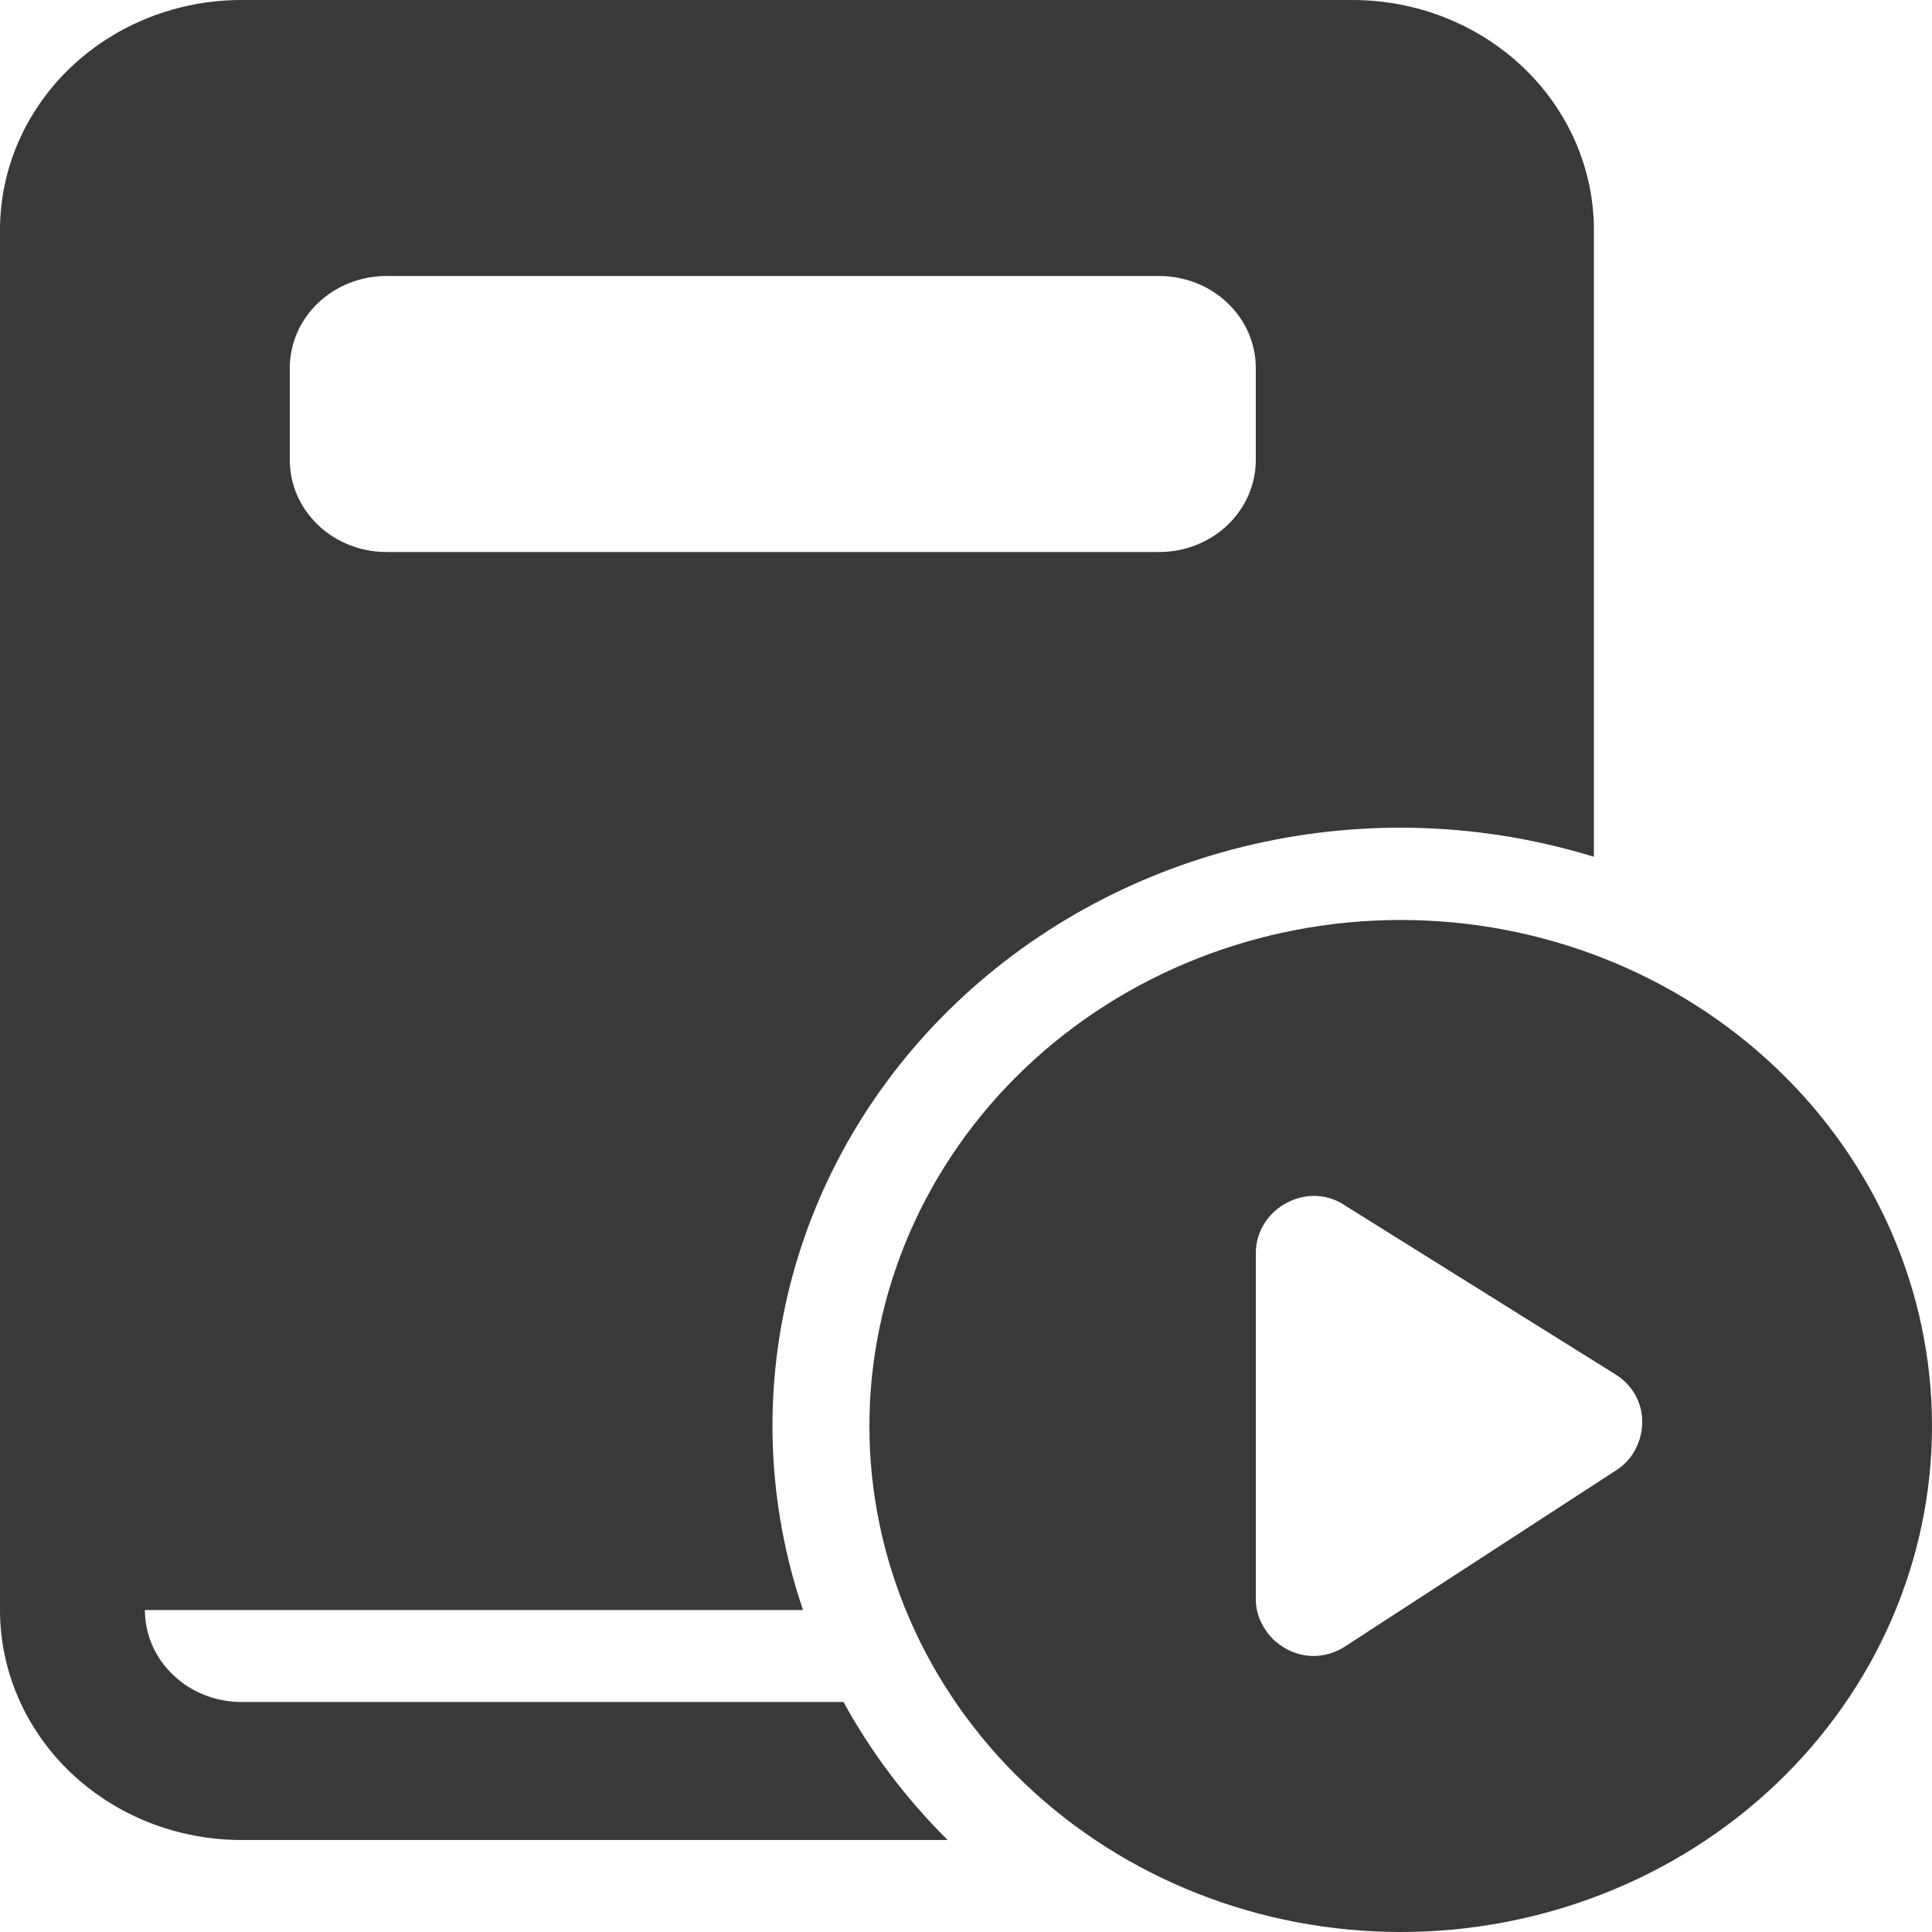 <svg width="50" height="50" viewBox="0 0 50 50" fill="none" xmlns="http://www.w3.org/2000/svg">
<path d="M6.25 0H35C36.658 0 38.247 0.627 39.419 1.743C40.592 2.86 41.25 4.374 41.25 5.952V22.174C38.401 21.295 35.353 21.183 32.441 21.849C29.53 22.516 26.868 23.937 24.751 25.953C22.633 27.97 21.142 30.505 20.442 33.277C19.742 36.05 19.86 38.954 20.782 41.667H3.75C3.75 42.298 4.013 42.904 4.482 43.35C4.951 43.797 5.587 44.048 6.25 44.048H21.83C22.546 45.354 23.453 46.556 24.525 47.619H6.25C4.592 47.619 3.003 46.992 1.831 45.876C0.658 44.759 0 43.245 0 41.667V5.952C0 4.374 0.658 2.86 1.831 1.743C3.003 0.627 4.592 0 6.25 0ZM10 7.143C9.337 7.143 8.701 7.394 8.232 7.84C7.763 8.287 7.5 8.892 7.5 9.524V11.905C7.5 12.536 7.763 13.142 8.232 13.588C8.701 14.035 9.337 14.286 10 14.286H30C30.663 14.286 31.299 14.035 31.768 13.588C32.237 13.142 32.5 12.536 32.5 11.905V9.524C32.5 8.892 32.237 8.287 31.768 7.84C31.299 7.394 30.663 7.143 30 7.143H10ZM50 36.905C50 33.432 48.551 30.101 45.973 27.645C43.394 25.189 39.897 23.809 36.25 23.809C32.603 23.809 29.106 25.189 26.527 27.645C23.949 30.101 22.5 33.432 22.5 36.905C22.5 40.378 23.949 43.709 26.527 46.164C29.106 48.62 32.603 50 36.25 50C39.897 50 43.394 48.62 45.973 46.164C48.551 43.709 50 40.378 50 36.905ZM34.785 31.183L41.8 35.564C42.017 35.697 42.196 35.88 42.318 36.097C42.441 36.314 42.503 36.556 42.5 36.802C42.5 37.05 42.439 37.294 42.32 37.514C42.208 37.732 42.037 37.918 41.825 38.052L34.807 42.612C34.685 42.69 34.553 42.752 34.413 42.795C34.088 42.894 33.736 42.874 33.425 42.74C33.246 42.661 33.083 42.552 32.943 42.419C32.807 42.279 32.697 42.118 32.617 41.943C32.539 41.764 32.499 41.572 32.5 41.379V32.431C32.499 32.145 32.585 31.864 32.748 31.623C32.91 31.382 33.143 31.191 33.417 31.074C33.636 30.977 33.876 30.935 34.116 30.954C34.356 30.973 34.587 31.051 34.785 31.181V31.183Z" fill="#39393B"/>
</svg>
